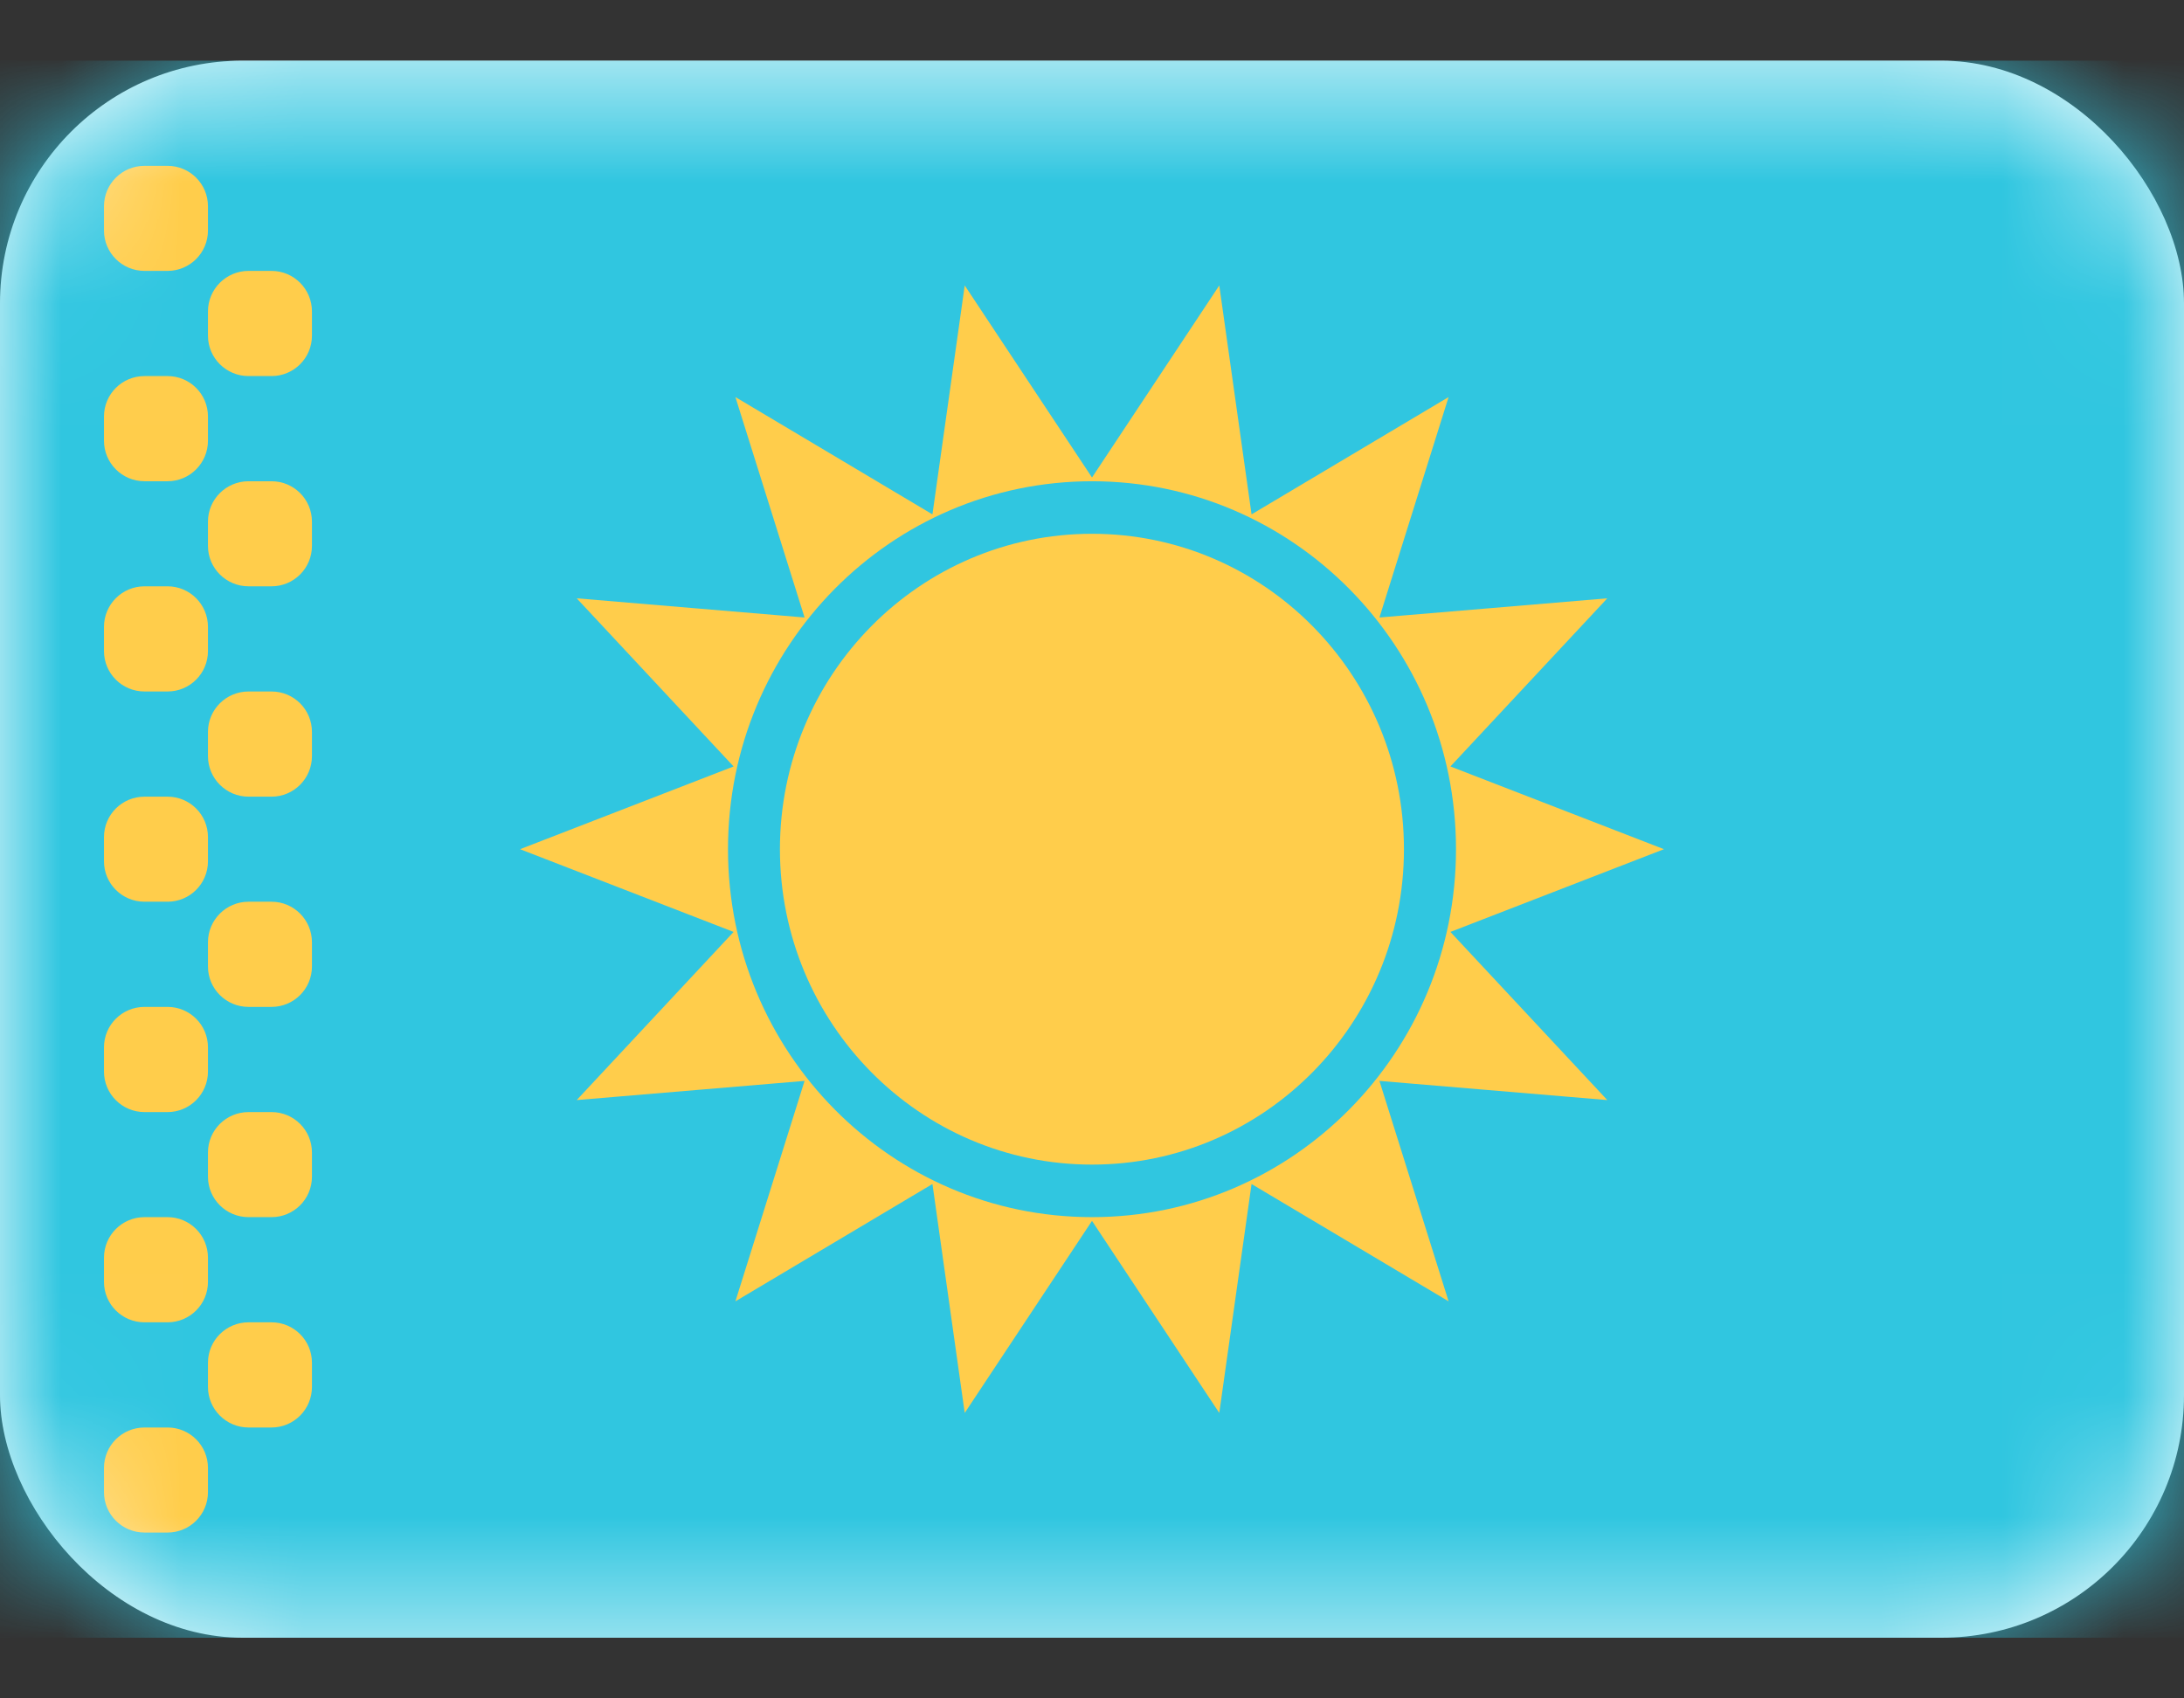 <svg width="18" height="14" viewBox="0 0 18 14" fill="none" xmlns="http://www.w3.org/2000/svg">
<rect x="0" y="0" width="18" height="14" fill="#333333" stroke="none"/>
<rect y="0.5" width="18" height="13" rx="2" fill="white"/>
<mask id="mask0_343_2087" style="mask-type:alpha" maskUnits="userSpaceOnUse" x="0" y="0" width="18" height="14">
<rect y="0.5" width="18" height="13" rx="2" fill="white"/>
</mask>
<g mask="url(#mask0_343_2087)">
<rect y="0.5" width="18" height="13" fill="#30C6E0"/>
<path fill-rule="evenodd" clip-rule="evenodd" d="M9 9.6C10.42 9.6 11.571 8.436 11.571 7C11.571 5.564 10.42 4.4 9 4.4C7.58 4.4 6.428 5.564 6.428 7C6.428 8.436 7.58 9.6 9 9.6Z" fill="#FFCD4B"/>
<path fill-rule="evenodd" clip-rule="evenodd" d="M7.951 11.647L9 10.064L10.049 11.647L10.315 9.76L11.939 10.727L11.369 8.91L13.247 9.068L11.954 7.682L13.714 7L11.954 6.318L13.247 4.932L11.369 5.09L11.939 3.273L10.315 4.24L10.049 2.353L9 3.936L7.951 2.353L7.685 4.24L6.061 3.273L6.631 5.09L4.753 4.932L6.046 6.318L4.286 7L6.046 7.682L4.753 9.068L6.631 8.91L6.061 10.727L7.685 9.76L7.951 11.647ZM12 7C12 8.675 10.657 10.033 9 10.033C7.343 10.033 6 8.675 6 7C6 5.325 7.343 3.967 9 3.967C10.657 3.967 12 5.325 12 7Z" fill="#FFCD4B"/>
<path fill-rule="evenodd" clip-rule="evenodd" d="M0.857 1.7C0.857 1.516 1.006 1.367 1.191 1.367H1.381C1.565 1.367 1.714 1.516 1.714 1.7V1.9C1.714 2.084 1.565 2.233 1.381 2.233H1.191C1.006 2.233 0.857 2.084 0.857 1.9V1.7ZM0.857 3.433C0.857 3.249 1.006 3.1 1.191 3.1H1.381C1.565 3.1 1.714 3.249 1.714 3.433V3.633C1.714 3.817 1.565 3.967 1.381 3.967H1.191C1.006 3.967 0.857 3.817 0.857 3.633V3.433ZM1.191 4.833C1.006 4.833 0.857 4.983 0.857 5.167V5.367C0.857 5.551 1.006 5.7 1.191 5.7H1.381C1.565 5.7 1.714 5.551 1.714 5.367V5.167C1.714 4.983 1.565 4.833 1.381 4.833H1.191ZM0.857 6.9C0.857 6.716 1.006 6.567 1.191 6.567H1.381C1.565 6.567 1.714 6.716 1.714 6.9V7.1C1.714 7.284 1.565 7.433 1.381 7.433H1.191C1.006 7.433 0.857 7.284 0.857 7.1V6.9ZM1.191 8.3C1.006 8.3 0.857 8.449 0.857 8.633V8.833C0.857 9.017 1.006 9.167 1.191 9.167H1.381C1.565 9.167 1.714 9.017 1.714 8.833V8.633C1.714 8.449 1.565 8.3 1.381 8.3H1.191ZM0.857 10.367C0.857 10.183 1.006 10.033 1.191 10.033H1.381C1.565 10.033 1.714 10.183 1.714 10.367V10.567C1.714 10.751 1.565 10.9 1.381 10.9H1.191C1.006 10.9 0.857 10.751 0.857 10.567V10.367ZM1.191 11.767C1.006 11.767 0.857 11.916 0.857 12.1V12.3C0.857 12.484 1.006 12.633 1.191 12.633H1.381C1.565 12.633 1.714 12.484 1.714 12.3V12.1C1.714 11.916 1.565 11.767 1.381 11.767H1.191ZM1.714 11.233C1.714 11.049 1.864 10.9 2.048 10.9H2.238C2.422 10.9 2.571 11.049 2.571 11.233V11.433C2.571 11.617 2.422 11.767 2.238 11.767H2.048C1.864 11.767 1.714 11.617 1.714 11.433V11.233ZM2.048 9.167C1.864 9.167 1.714 9.316 1.714 9.5V9.7C1.714 9.884 1.864 10.033 2.048 10.033H2.238C2.422 10.033 2.571 9.884 2.571 9.7V9.5C2.571 9.316 2.422 9.167 2.238 9.167H2.048ZM1.714 7.767C1.714 7.583 1.864 7.433 2.048 7.433H2.238C2.422 7.433 2.571 7.583 2.571 7.767V7.967C2.571 8.151 2.422 8.3 2.238 8.3H2.048C1.864 8.3 1.714 8.151 1.714 7.967V7.767ZM2.048 5.7C1.864 5.7 1.714 5.849 1.714 6.033V6.233C1.714 6.417 1.864 6.567 2.048 6.567H2.238C2.422 6.567 2.571 6.417 2.571 6.233V6.033C2.571 5.849 2.422 5.7 2.238 5.7H2.048ZM1.714 4.3C1.714 4.116 1.864 3.967 2.048 3.967H2.238C2.422 3.967 2.571 4.116 2.571 4.3V4.5C2.571 4.684 2.422 4.833 2.238 4.833H2.048C1.864 4.833 1.714 4.684 1.714 4.5V4.3ZM2.048 2.233C1.864 2.233 1.714 2.383 1.714 2.567V2.767C1.714 2.951 1.864 3.1 2.048 3.1H2.238C2.422 3.1 2.571 2.951 2.571 2.767V2.567C2.571 2.383 2.422 2.233 2.238 2.233H2.048Z" fill="#FFCD4B"/>
</g>
</svg>
